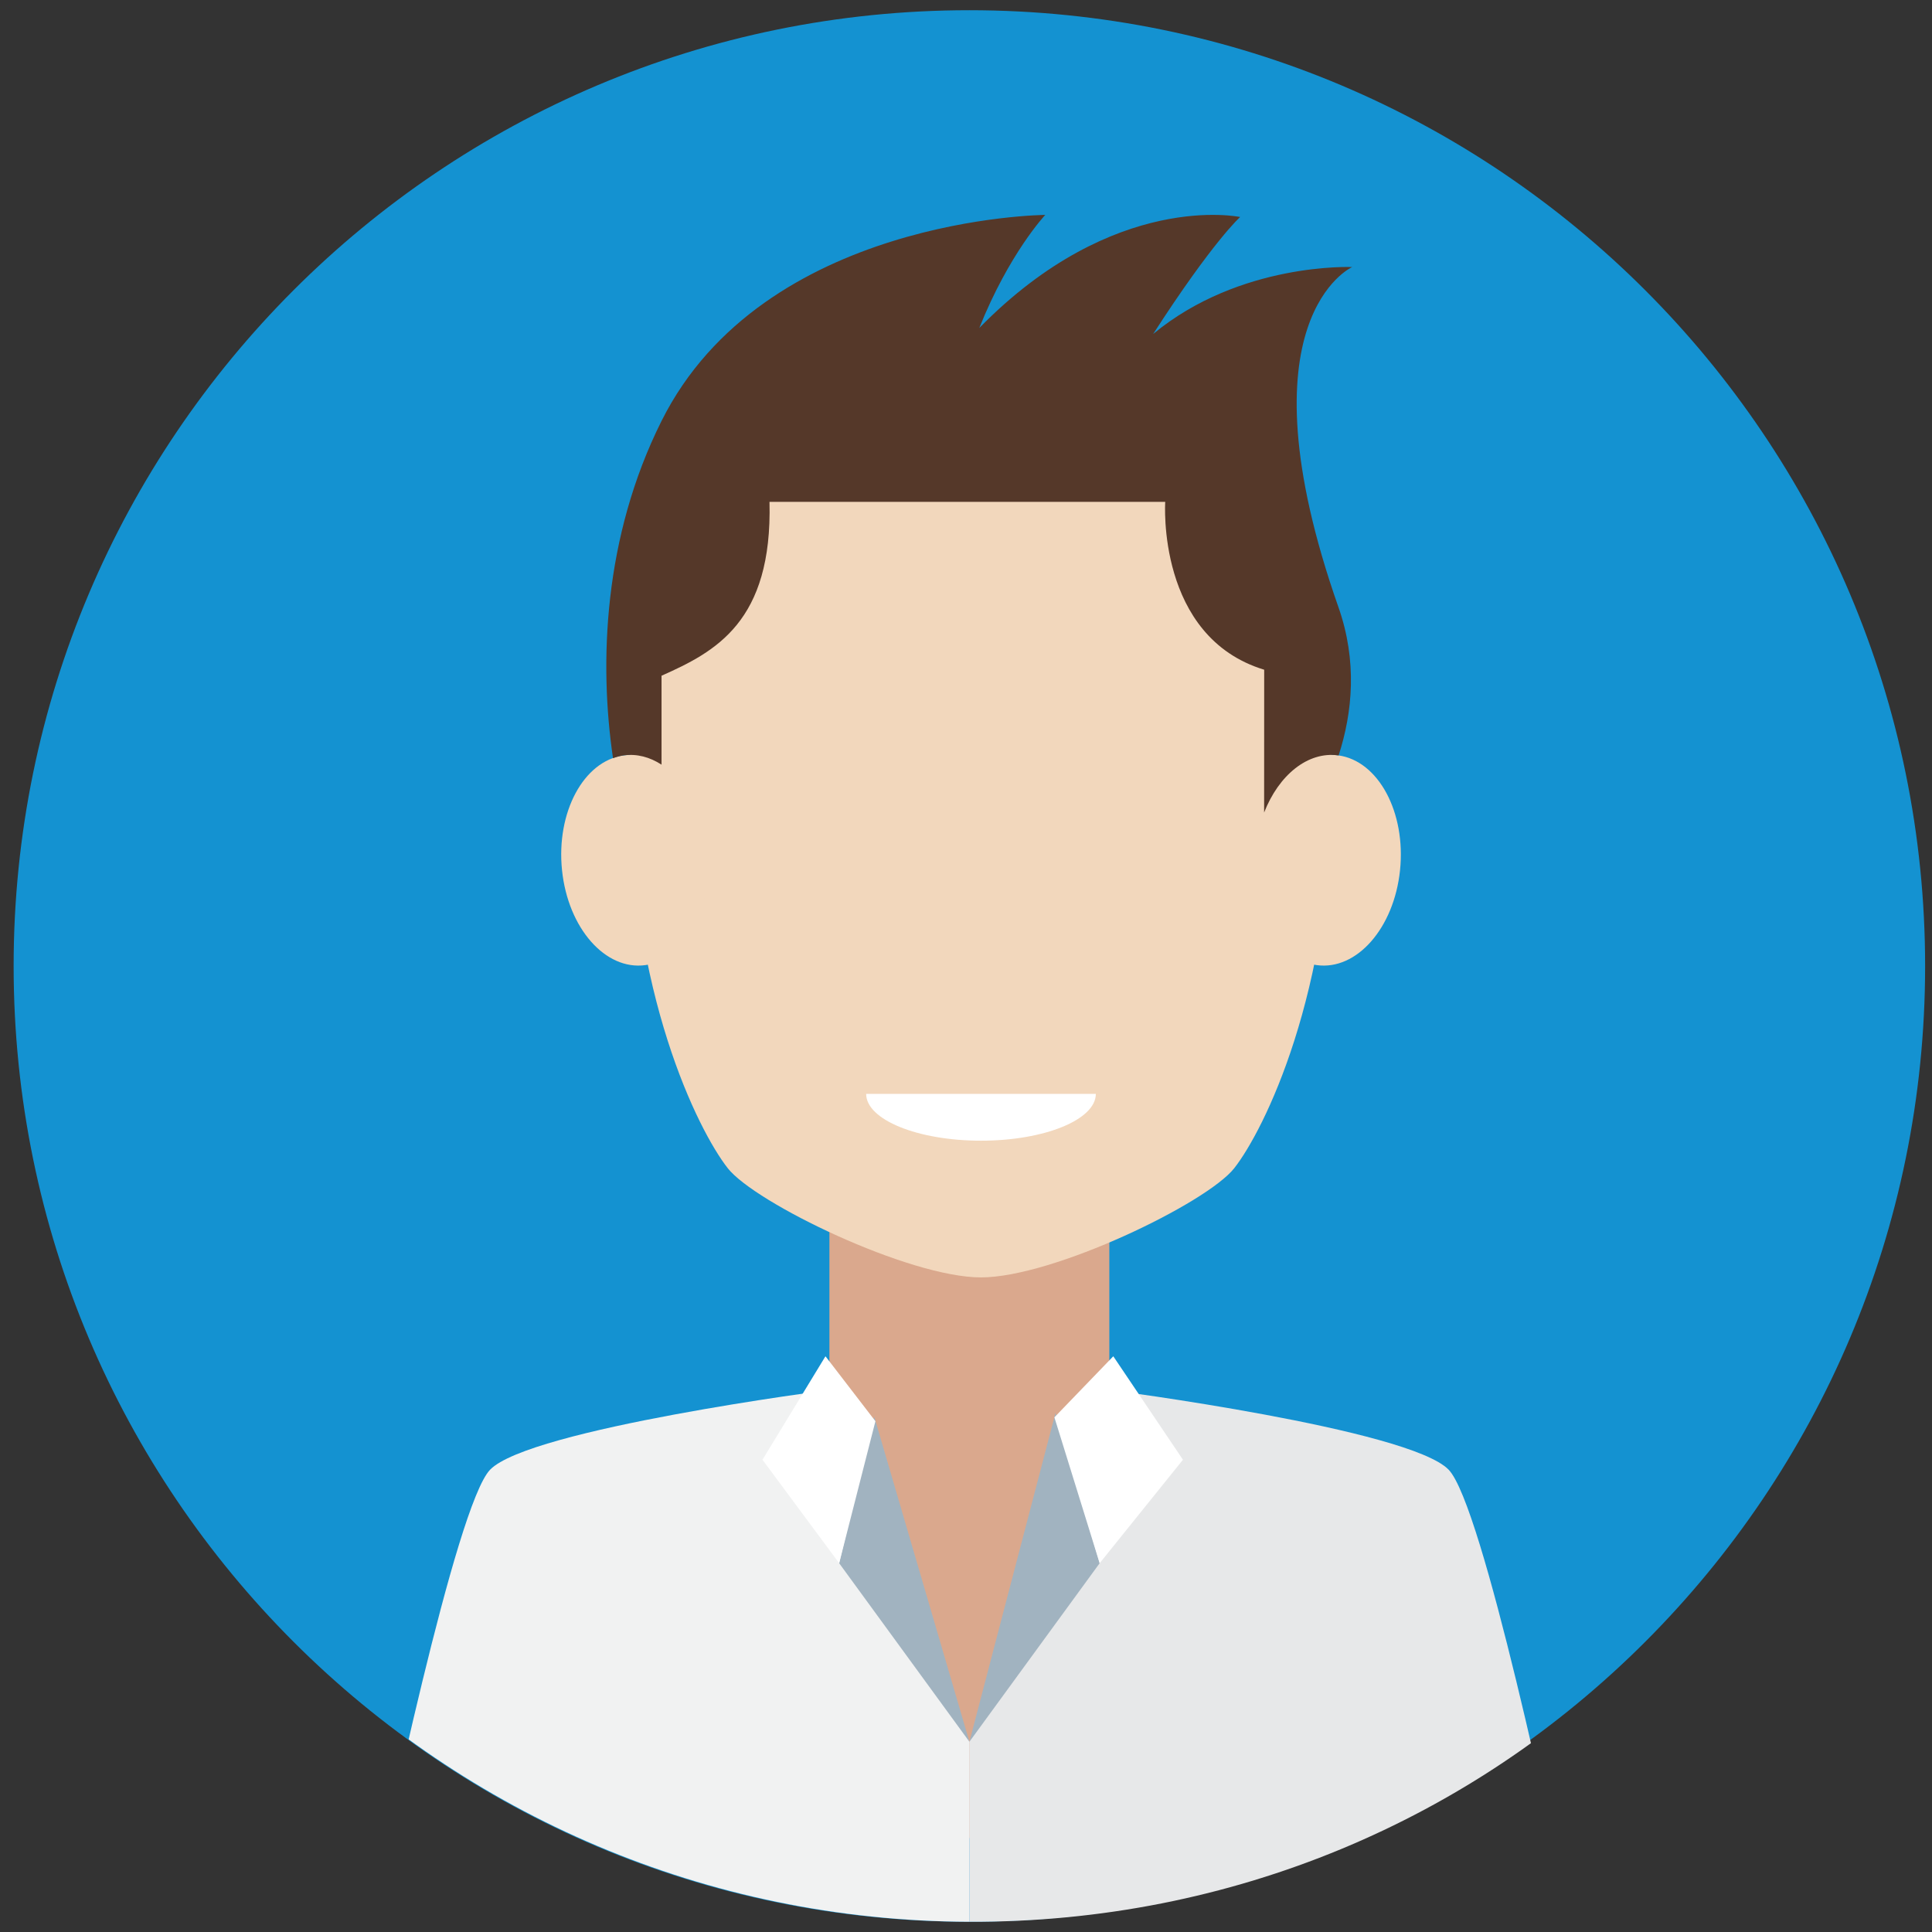 <?xml version="1.0" encoding="utf-8"?>
<!-- Generator: Adobe Illustrator 23.0.2, SVG Export Plug-In . SVG Version: 6.00 Build 0)  -->
<svg version="1.1" id="Layer_1" xmlns="http://www.w3.org/2000/svg" xmlns:xlink="http://www.w3.org/1999/xlink" x="0px" y="0px"
	 viewBox="0 0 283.46 283.46" style="enable-background:new 0 0 283.46 283.46;" xml:space="preserve">
<rect x="0" y="0" width="283.46" height="283.46" fill="#333333" stroke="none"/>
<style type="text/css">
	.st0{fill:#1492D1;}
	.st1{clip-path:url(#SVGID_2_);}
	.st2{fill:#DAA88D;}
	.st3{fill:#F1F2F2;}
	.st4{fill:#E7E8E9;}
	.st5{fill:#A1B3C0;}
	.st6{fill:#FFFFFF;}
	.st7{fill:#F2D7BC;}
	.st8{fill:#553829;}
</style>
<g>
	<g>
		<path class="st0" d="M282.45,141.73c0-77.44-62.78-140.23-140.23-140.23C64.78,1.5,2,64.29,2,141.73
			c0,77.45,62.78,140.23,140.23,140.23C219.67,281.96,282.45,219.18,282.45,141.73z"/>
		<g>
			<g>
				<defs>
					<path id="SVGID_1_" d="M282.45,141.73C282.84,64.29,219.67,1.5,142.23,1.5C64.78,1.5,2,64.29,2,141.73
						c0,77.45,62.78,139.98,140.23,140.23C219.62,282.21,282.06,221.05,282.45,141.73z"/>
				</defs>
				<clipPath id="SVGID_2_">
					<use xlink:href="#SVGID_1_"  style="overflow:visible;"/>
				</clipPath>
				<g class="st1">
					<polygon class="st2" points="162.76,222.13 142.72,270.78 121.69,222.13 121.69,177.1 162.76,177.1 					"/>
					<path class="st3" d="M121.69,203.93c0,0-44.03,5.71-49.79,11.71c-5.02,5.23-15.46,55.32-17.87,66.32c68.55,0,88.2,0,88.2,0
						v-26.41L121.69,203.93z"/>
					<path class="st4" d="M162.76,203.93c0,0,44.03,5.71,49.79,11.71c5.02,5.23,15.46,55.32,17.87,66.32c-68.55,0-88.2,0-88.2,0
						v-26.41L162.76,203.93z"/>
					<g>
						<polygon class="st5" points="142.23,255.55 128.27,207.86 123.12,229.35 						"/>
						<polygon class="st6" points="121.11,198.99 128.44,208.52 123.12,229.35 111.87,214.17 						"/>
					</g>
					<g>
						<polygon class="st5" points="142.23,255.55 154.86,207.3 161.34,229.35 						"/>
						<polygon class="st6" points="163.34,198.99 154.7,207.95 161.34,229.35 173.56,214.17 						"/>
					</g>
				</g>
			</g>
		</g>
	</g>
	<g>
		<path class="st7" d="M205.41,127.68c0.88-8.5-3.17-16.04-9.04-16.85c-5.88-0.81-11.35,5.43-12.23,13.93
			c-0.88,8.5,3.17,16.04,9.05,16.84C199.05,142.41,204.53,136.17,205.41,127.68z"/>
		<g>
			<path class="st7" d="M143.93,50.45c-19.97,0-51.54,11.35-51.54,64.54c0,30.71,10.01,50.83,14.38,56.4
				c4.01,5.12,26.55,16.02,37.15,16.03c0,0,0,0,0,0c0,0,0.01,0,0.01,0s0.01,0,0.01,0c0,0,0,0,0,0c10.6-0.01,33.14-10.91,37.15-16.03
				c4.37-5.57,14.38-25.69,14.38-56.4C195.47,61.8,163.9,50.45,143.93,50.45z"/>
			<path class="st7" d="M82.46,127.68c-0.88-8.5,3.17-16.04,9.04-16.85c5.88-0.81,11.35,5.43,12.23,13.93s-3.17,16.04-9.04,16.84
				C88.81,142.41,83.34,136.17,82.46,127.68z"/>
		</g>
		<path class="st6" d="M143.93,167.36c9.31,0,16.85-3.08,16.85-6.87h-33.7C127.08,164.28,134.63,167.36,143.93,167.36z"/>
		<path class="st8" d="M185.47,119.21c2.15-5.49,6.4-9,10.9-8.38c0.01,0,0.02,0,0.03,0.01c2.04-6.31,2.77-13.81-0.03-21.77
			c-14.87-42.33,2.02-49.89,2.02-49.89s-16.44-0.74-29.2,9.82c8.8-13.64,12.76-17.16,12.76-17.16s-18.47-3.96-38.27,16.28
			c4.4-11,9.68-16.59,9.68-16.59s-41.35,0.31-56.3,30.23c-8.53,17.05-9.18,35.52-7.12,49.48c0.5-0.18,1.02-0.33,1.56-0.41
			c1.95-0.27,3.85,0.25,5.56,1.36c0-6.45,0-12.16,0-13.05c7.92-3.52,16.28-7.92,15.84-25.51c18.47,0,28.59,0,28.59,0h29.47
			c0,0-1.32,19.8,14.52,24.63C185.47,106.52,185.47,113.8,185.47,119.21z"/>
	</g>
</g>
</svg>
